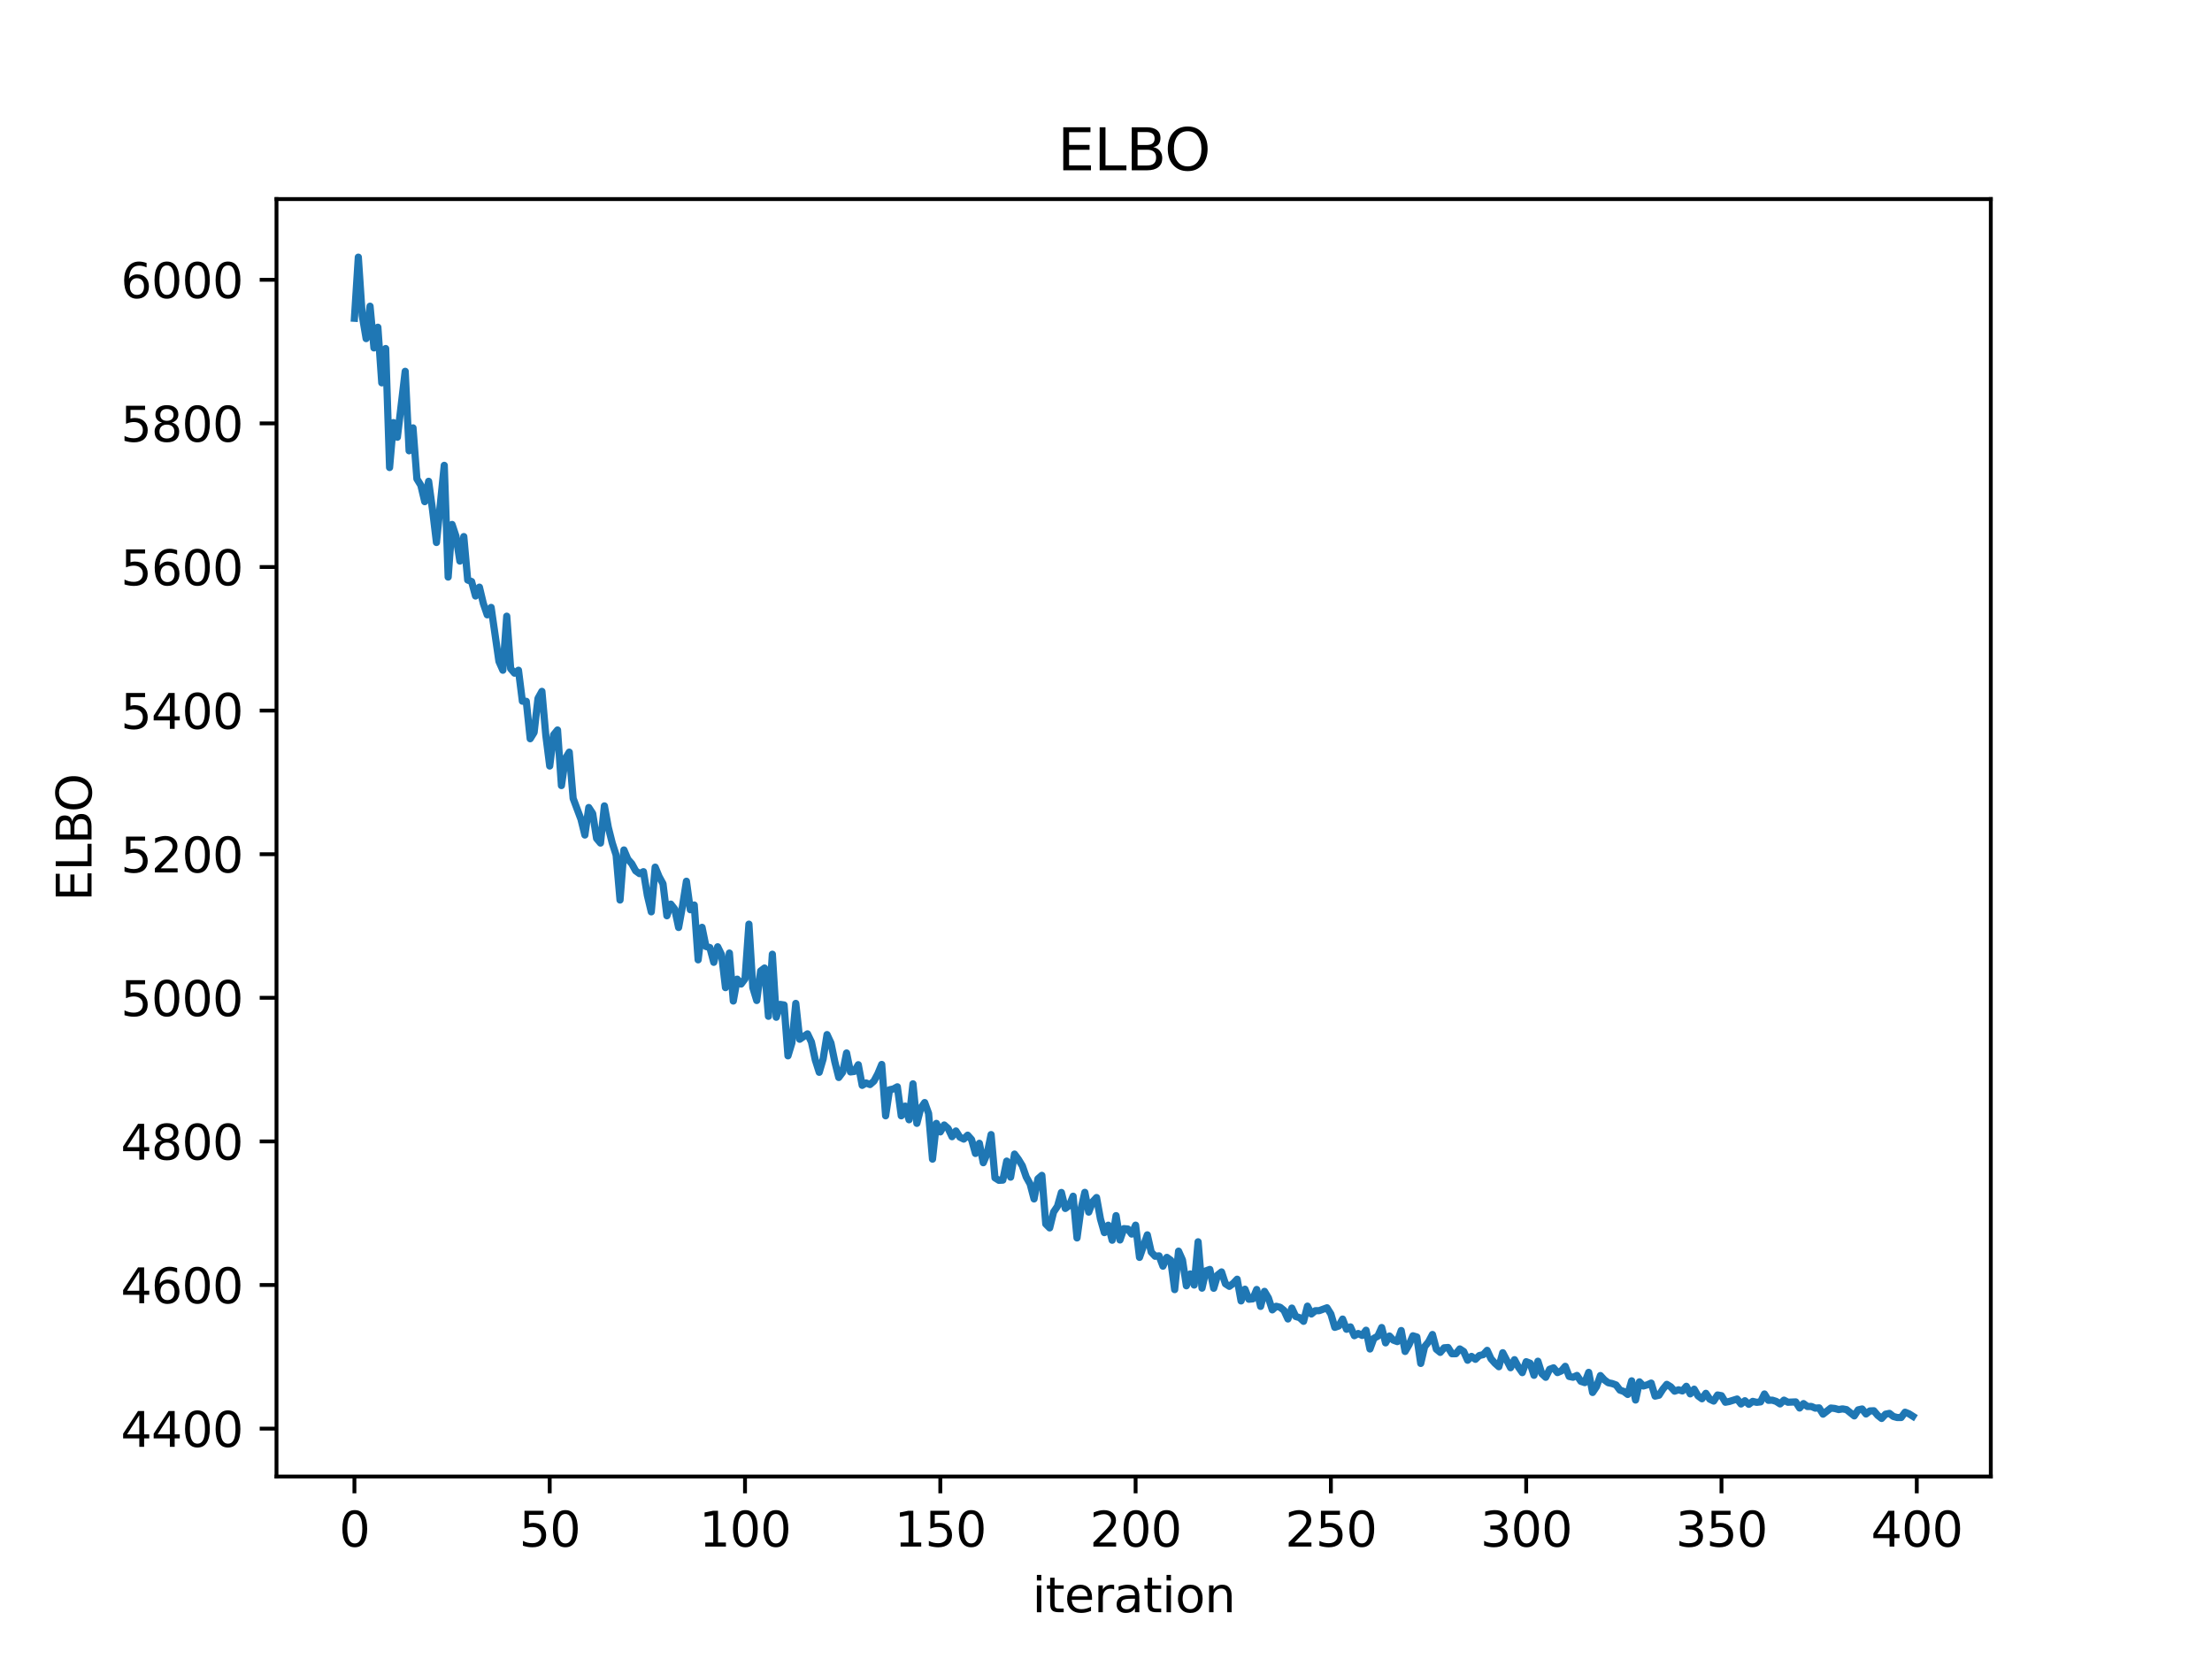 <?xml version="1.0" encoding="utf-8" standalone="no"?>
<!DOCTYPE svg PUBLIC "-//W3C//DTD SVG 1.1//EN"
  "http://www.w3.org/Graphics/SVG/1.1/DTD/svg11.dtd">
<svg xmlns:xlink="http://www.w3.org/1999/xlink" width="460.8pt" height="345.6pt" viewBox="0 0 460.8 345.6" xmlns="http://www.w3.org/2000/svg" version="1.1">
 <defs>
  <style type="text/css">*{stroke-linejoin: round; stroke-linecap: butt}</style>
 </defs>
 <g id="figure_1">
  <g id="patch_1">
   <path d="M 0 345.6 
L 460.8 345.6 
L 460.8 0 
L 0 0 
z
" style="fill: #ffffff"/>
  </g>
  <g id="axes_1">
   <g id="patch_2">
    <path d="M 57.6 307.584 
L 414.72 307.584 
L 414.72 41.472 
L 57.6 41.472 
z
" style="fill: #ffffff"/>
   </g>
   <g id="matplotlib.axis_1">
    <g id="xtick_1">
     <g id="line2d_1">
      <defs>
       <path id="m7e368f2716" d="M 0 0 
L 0 3.5 
" style="stroke: #000000; stroke-width: 0.8"/>
      </defs>
      <g>
       <use xlink:href="#m7e368f2716" x="73.833" y="307.584" style="stroke: #000000; stroke-width: 0.8"/>
      </g>
     </g>
     <g id="text_1">
      <!-- 0 -->
      <g transform="translate(70.651 322.182) scale(0.1 -0.1)">
       <defs>
        <path id="DejaVuSans-30" d="M 2034 4250 
Q 1547 4250 1301 3770 
Q 1056 3291 1056 2328 
Q 1056 1369 1301 889 
Q 1547 409 2034 409 
Q 2525 409 2770 889 
Q 3016 1369 3016 2328 
Q 3016 3291 2770 3770 
Q 2525 4250 2034 4250 
z
M 2034 4750 
Q 2819 4750 3233 4129 
Q 3647 3509 3647 2328 
Q 3647 1150 3233 529 
Q 2819 -91 2034 -91 
Q 1250 -91 836 529 
Q 422 1150 422 2328 
Q 422 3509 836 4129 
Q 1250 4750 2034 4750 
z
" transform="scale(0.016)"/>
       </defs>
       <use xlink:href="#DejaVuSans-30"/>
      </g>
     </g>
    </g>
    <g id="xtick_2">
     <g id="line2d_2">
      <g>
       <use xlink:href="#m7e368f2716" x="114.516" y="307.584" style="stroke: #000000; stroke-width: 0.8"/>
      </g>
     </g>
     <g id="text_2">
      <!-- 50 -->
      <g transform="translate(108.154 322.182) scale(0.1 -0.1)">
       <defs>
        <path id="DejaVuSans-35" d="M 691 4666 
L 3169 4666 
L 3169 4134 
L 1269 4134 
L 1269 2991 
Q 1406 3038 1543 3061 
Q 1681 3084 1819 3084 
Q 2600 3084 3056 2656 
Q 3513 2228 3513 1497 
Q 3513 744 3044 326 
Q 2575 -91 1722 -91 
Q 1428 -91 1123 -41 
Q 819 9 494 109 
L 494 744 
Q 775 591 1075 516 
Q 1375 441 1709 441 
Q 2250 441 2565 725 
Q 2881 1009 2881 1497 
Q 2881 1984 2565 2268 
Q 2250 2553 1709 2553 
Q 1456 2553 1204 2497 
Q 953 2441 691 2322 
L 691 4666 
z
" transform="scale(0.016)"/>
       </defs>
       <use xlink:href="#DejaVuSans-35"/>
       <use xlink:href="#DejaVuSans-30" x="63.623"/>
      </g>
     </g>
    </g>
    <g id="xtick_3">
     <g id="line2d_3">
      <g>
       <use xlink:href="#m7e368f2716" x="155.2" y="307.584" style="stroke: #000000; stroke-width: 0.8"/>
      </g>
     </g>
     <g id="text_3">
      <!-- 100 -->
      <g transform="translate(145.656 322.182) scale(0.1 -0.1)">
       <defs>
        <path id="DejaVuSans-31" d="M 794 531 
L 1825 531 
L 1825 4091 
L 703 3866 
L 703 4441 
L 1819 4666 
L 2450 4666 
L 2450 531 
L 3481 531 
L 3481 0 
L 794 0 
L 794 531 
z
" transform="scale(0.016)"/>
       </defs>
       <use xlink:href="#DejaVuSans-31"/>
       <use xlink:href="#DejaVuSans-30" x="63.623"/>
       <use xlink:href="#DejaVuSans-30" x="127.246"/>
      </g>
     </g>
    </g>
    <g id="xtick_4">
     <g id="line2d_4">
      <g>
       <use xlink:href="#m7e368f2716" x="195.883" y="307.584" style="stroke: #000000; stroke-width: 0.8"/>
      </g>
     </g>
     <g id="text_4">
      <!-- 150 -->
      <g transform="translate(186.34 322.182) scale(0.1 -0.1)">
       <use xlink:href="#DejaVuSans-31"/>
       <use xlink:href="#DejaVuSans-35" x="63.623"/>
       <use xlink:href="#DejaVuSans-30" x="127.246"/>
      </g>
     </g>
    </g>
    <g id="xtick_5">
     <g id="line2d_5">
      <g>
       <use xlink:href="#m7e368f2716" x="236.567" y="307.584" style="stroke: #000000; stroke-width: 0.8"/>
      </g>
     </g>
     <g id="text_5">
      <!-- 200 -->
      <g transform="translate(227.023 322.182) scale(0.1 -0.1)">
       <defs>
        <path id="DejaVuSans-32" d="M 1228 531 
L 3431 531 
L 3431 0 
L 469 0 
L 469 531 
Q 828 903 1448 1529 
Q 2069 2156 2228 2338 
Q 2531 2678 2651 2914 
Q 2772 3150 2772 3378 
Q 2772 3750 2511 3984 
Q 2250 4219 1831 4219 
Q 1534 4219 1204 4116 
Q 875 4013 500 3803 
L 500 4441 
Q 881 4594 1212 4672 
Q 1544 4750 1819 4750 
Q 2544 4750 2975 4387 
Q 3406 4025 3406 3419 
Q 3406 3131 3298 2873 
Q 3191 2616 2906 2266 
Q 2828 2175 2409 1742 
Q 1991 1309 1228 531 
z
" transform="scale(0.016)"/>
       </defs>
       <use xlink:href="#DejaVuSans-32"/>
       <use xlink:href="#DejaVuSans-30" x="63.623"/>
       <use xlink:href="#DejaVuSans-30" x="127.246"/>
      </g>
     </g>
    </g>
    <g id="xtick_6">
     <g id="line2d_6">
      <g>
       <use xlink:href="#m7e368f2716" x="277.25" y="307.584" style="stroke: #000000; stroke-width: 0.8"/>
      </g>
     </g>
     <g id="text_6">
      <!-- 250 -->
      <g transform="translate(267.707 322.182) scale(0.1 -0.1)">
       <use xlink:href="#DejaVuSans-32"/>
       <use xlink:href="#DejaVuSans-35" x="63.623"/>
       <use xlink:href="#DejaVuSans-30" x="127.246"/>
      </g>
     </g>
    </g>
    <g id="xtick_7">
     <g id="line2d_7">
      <g>
       <use xlink:href="#m7e368f2716" x="317.934" y="307.584" style="stroke: #000000; stroke-width: 0.8"/>
      </g>
     </g>
     <g id="text_7">
      <!-- 300 -->
      <g transform="translate(308.39 322.182) scale(0.1 -0.1)">
       <defs>
        <path id="DejaVuSans-33" d="M 2597 2516 
Q 3050 2419 3304 2112 
Q 3559 1806 3559 1356 
Q 3559 666 3084 287 
Q 2609 -91 1734 -91 
Q 1441 -91 1130 -33 
Q 819 25 488 141 
L 488 750 
Q 750 597 1062 519 
Q 1375 441 1716 441 
Q 2309 441 2620 675 
Q 2931 909 2931 1356 
Q 2931 1769 2642 2001 
Q 2353 2234 1838 2234 
L 1294 2234 
L 1294 2753 
L 1863 2753 
Q 2328 2753 2575 2939 
Q 2822 3125 2822 3475 
Q 2822 3834 2567 4026 
Q 2313 4219 1838 4219 
Q 1578 4219 1281 4162 
Q 984 4106 628 3988 
L 628 4550 
Q 988 4650 1302 4700 
Q 1616 4750 1894 4750 
Q 2613 4750 3031 4423 
Q 3450 4097 3450 3541 
Q 3450 3153 3228 2886 
Q 3006 2619 2597 2516 
z
" transform="scale(0.016)"/>
       </defs>
       <use xlink:href="#DejaVuSans-33"/>
       <use xlink:href="#DejaVuSans-30" x="63.623"/>
       <use xlink:href="#DejaVuSans-30" x="127.246"/>
      </g>
     </g>
    </g>
    <g id="xtick_8">
     <g id="line2d_8">
      <g>
       <use xlink:href="#m7e368f2716" x="358.617" y="307.584" style="stroke: #000000; stroke-width: 0.8"/>
      </g>
     </g>
     <g id="text_8">
      <!-- 350 -->
      <g transform="translate(349.074 322.182) scale(0.1 -0.1)">
       <use xlink:href="#DejaVuSans-33"/>
       <use xlink:href="#DejaVuSans-35" x="63.623"/>
       <use xlink:href="#DejaVuSans-30" x="127.246"/>
      </g>
     </g>
    </g>
    <g id="xtick_9">
     <g id="line2d_9">
      <g>
       <use xlink:href="#m7e368f2716" x="399.301" y="307.584" style="stroke: #000000; stroke-width: 0.8"/>
      </g>
     </g>
     <g id="text_9">
      <!-- 400 -->
      <g transform="translate(389.757 322.182) scale(0.1 -0.1)">
       <defs>
        <path id="DejaVuSans-34" d="M 2419 4116 
L 825 1625 
L 2419 1625 
L 2419 4116 
z
M 2253 4666 
L 3047 4666 
L 3047 1625 
L 3713 1625 
L 3713 1100 
L 3047 1100 
L 3047 0 
L 2419 0 
L 2419 1100 
L 313 1100 
L 313 1709 
L 2253 4666 
z
" transform="scale(0.016)"/>
       </defs>
       <use xlink:href="#DejaVuSans-34"/>
       <use xlink:href="#DejaVuSans-30" x="63.623"/>
       <use xlink:href="#DejaVuSans-30" x="127.246"/>
      </g>
     </g>
    </g>
    <g id="text_10">
     <!-- iteration -->
     <g transform="translate(215.037 335.861) scale(0.1 -0.1)">
      <defs>
       <path id="DejaVuSans-69" d="M 603 3500 
L 1178 3500 
L 1178 0 
L 603 0 
L 603 3500 
z
M 603 4863 
L 1178 4863 
L 1178 4134 
L 603 4134 
L 603 4863 
z
" transform="scale(0.016)"/>
       <path id="DejaVuSans-74" d="M 1172 4494 
L 1172 3500 
L 2356 3500 
L 2356 3053 
L 1172 3053 
L 1172 1153 
Q 1172 725 1289 603 
Q 1406 481 1766 481 
L 2356 481 
L 2356 0 
L 1766 0 
Q 1100 0 847 248 
Q 594 497 594 1153 
L 594 3053 
L 172 3053 
L 172 3500 
L 594 3500 
L 594 4494 
L 1172 4494 
z
" transform="scale(0.016)"/>
       <path id="DejaVuSans-65" d="M 3597 1894 
L 3597 1613 
L 953 1613 
Q 991 1019 1311 708 
Q 1631 397 2203 397 
Q 2534 397 2845 478 
Q 3156 559 3463 722 
L 3463 178 
Q 3153 47 2828 -22 
Q 2503 -91 2169 -91 
Q 1331 -91 842 396 
Q 353 884 353 1716 
Q 353 2575 817 3079 
Q 1281 3584 2069 3584 
Q 2775 3584 3186 3129 
Q 3597 2675 3597 1894 
z
M 3022 2063 
Q 3016 2534 2758 2815 
Q 2500 3097 2075 3097 
Q 1594 3097 1305 2825 
Q 1016 2553 972 2059 
L 3022 2063 
z
" transform="scale(0.016)"/>
       <path id="DejaVuSans-72" d="M 2631 2963 
Q 2534 3019 2420 3045 
Q 2306 3072 2169 3072 
Q 1681 3072 1420 2755 
Q 1159 2438 1159 1844 
L 1159 0 
L 581 0 
L 581 3500 
L 1159 3500 
L 1159 2956 
Q 1341 3275 1631 3429 
Q 1922 3584 2338 3584 
Q 2397 3584 2469 3576 
Q 2541 3569 2628 3553 
L 2631 2963 
z
" transform="scale(0.016)"/>
       <path id="DejaVuSans-61" d="M 2194 1759 
Q 1497 1759 1228 1600 
Q 959 1441 959 1056 
Q 959 750 1161 570 
Q 1363 391 1709 391 
Q 2188 391 2477 730 
Q 2766 1069 2766 1631 
L 2766 1759 
L 2194 1759 
z
M 3341 1997 
L 3341 0 
L 2766 0 
L 2766 531 
Q 2569 213 2275 61 
Q 1981 -91 1556 -91 
Q 1019 -91 701 211 
Q 384 513 384 1019 
Q 384 1609 779 1909 
Q 1175 2209 1959 2209 
L 2766 2209 
L 2766 2266 
Q 2766 2663 2505 2880 
Q 2244 3097 1772 3097 
Q 1472 3097 1187 3025 
Q 903 2953 641 2809 
L 641 3341 
Q 956 3463 1253 3523 
Q 1550 3584 1831 3584 
Q 2591 3584 2966 3190 
Q 3341 2797 3341 1997 
z
" transform="scale(0.016)"/>
       <path id="DejaVuSans-6f" d="M 1959 3097 
Q 1497 3097 1228 2736 
Q 959 2375 959 1747 
Q 959 1119 1226 758 
Q 1494 397 1959 397 
Q 2419 397 2687 759 
Q 2956 1122 2956 1747 
Q 2956 2369 2687 2733 
Q 2419 3097 1959 3097 
z
M 1959 3584 
Q 2709 3584 3137 3096 
Q 3566 2609 3566 1747 
Q 3566 888 3137 398 
Q 2709 -91 1959 -91 
Q 1206 -91 779 398 
Q 353 888 353 1747 
Q 353 2609 779 3096 
Q 1206 3584 1959 3584 
z
" transform="scale(0.016)"/>
       <path id="DejaVuSans-6e" d="M 3513 2113 
L 3513 0 
L 2938 0 
L 2938 2094 
Q 2938 2591 2744 2837 
Q 2550 3084 2163 3084 
Q 1697 3084 1428 2787 
Q 1159 2491 1159 1978 
L 1159 0 
L 581 0 
L 581 3500 
L 1159 3500 
L 1159 2956 
Q 1366 3272 1645 3428 
Q 1925 3584 2291 3584 
Q 2894 3584 3203 3211 
Q 3513 2838 3513 2113 
z
" transform="scale(0.016)"/>
      </defs>
      <use xlink:href="#DejaVuSans-69"/>
      <use xlink:href="#DejaVuSans-74" x="27.783"/>
      <use xlink:href="#DejaVuSans-65" x="66.992"/>
      <use xlink:href="#DejaVuSans-72" x="128.516"/>
      <use xlink:href="#DejaVuSans-61" x="169.629"/>
      <use xlink:href="#DejaVuSans-74" x="230.908"/>
      <use xlink:href="#DejaVuSans-69" x="270.117"/>
      <use xlink:href="#DejaVuSans-6f" x="297.9"/>
      <use xlink:href="#DejaVuSans-6e" x="359.082"/>
     </g>
    </g>
   </g>
   <g id="matplotlib.axis_2">
    <g id="ytick_1">
     <g id="line2d_10">
      <defs>
       <path id="m40adf08c31" d="M 0 0 
L -3.5 0 
" style="stroke: #000000; stroke-width: 0.8"/>
      </defs>
      <g>
       <use xlink:href="#m40adf08c31" x="57.6" y="297.604" style="stroke: #000000; stroke-width: 0.8"/>
      </g>
     </g>
     <g id="text_11">
      <!-- 4400 -->
      <g transform="translate(25.15 301.403) scale(0.1 -0.1)">
       <use xlink:href="#DejaVuSans-34"/>
       <use xlink:href="#DejaVuSans-34" x="63.623"/>
       <use xlink:href="#DejaVuSans-30" x="127.246"/>
       <use xlink:href="#DejaVuSans-30" x="190.869"/>
      </g>
     </g>
    </g>
    <g id="ytick_2">
     <g id="line2d_11">
      <g>
       <use xlink:href="#m40adf08c31" x="57.6" y="267.689" style="stroke: #000000; stroke-width: 0.8"/>
      </g>
     </g>
     <g id="text_12">
      <!-- 4600 -->
      <g transform="translate(25.15 271.488) scale(0.1 -0.1)">
       <defs>
        <path id="DejaVuSans-36" d="M 2113 2584 
Q 1688 2584 1439 2293 
Q 1191 2003 1191 1497 
Q 1191 994 1439 701 
Q 1688 409 2113 409 
Q 2538 409 2786 701 
Q 3034 994 3034 1497 
Q 3034 2003 2786 2293 
Q 2538 2584 2113 2584 
z
M 3366 4563 
L 3366 3988 
Q 3128 4100 2886 4159 
Q 2644 4219 2406 4219 
Q 1781 4219 1451 3797 
Q 1122 3375 1075 2522 
Q 1259 2794 1537 2939 
Q 1816 3084 2150 3084 
Q 2853 3084 3261 2657 
Q 3669 2231 3669 1497 
Q 3669 778 3244 343 
Q 2819 -91 2113 -91 
Q 1303 -91 875 529 
Q 447 1150 447 2328 
Q 447 3434 972 4092 
Q 1497 4750 2381 4750 
Q 2619 4750 2861 4703 
Q 3103 4656 3366 4563 
z
" transform="scale(0.016)"/>
       </defs>
       <use xlink:href="#DejaVuSans-34"/>
       <use xlink:href="#DejaVuSans-36" x="63.623"/>
       <use xlink:href="#DejaVuSans-30" x="127.246"/>
       <use xlink:href="#DejaVuSans-30" x="190.869"/>
      </g>
     </g>
    </g>
    <g id="ytick_3">
     <g id="line2d_12">
      <g>
       <use xlink:href="#m40adf08c31" x="57.6" y="237.775" style="stroke: #000000; stroke-width: 0.8"/>
      </g>
     </g>
     <g id="text_13">
      <!-- 4800 -->
      <g transform="translate(25.15 241.574) scale(0.1 -0.1)">
       <defs>
        <path id="DejaVuSans-38" d="M 2034 2216 
Q 1584 2216 1326 1975 
Q 1069 1734 1069 1313 
Q 1069 891 1326 650 
Q 1584 409 2034 409 
Q 2484 409 2743 651 
Q 3003 894 3003 1313 
Q 3003 1734 2745 1975 
Q 2488 2216 2034 2216 
z
M 1403 2484 
Q 997 2584 770 2862 
Q 544 3141 544 3541 
Q 544 4100 942 4425 
Q 1341 4750 2034 4750 
Q 2731 4750 3128 4425 
Q 3525 4100 3525 3541 
Q 3525 3141 3298 2862 
Q 3072 2584 2669 2484 
Q 3125 2378 3379 2068 
Q 3634 1759 3634 1313 
Q 3634 634 3220 271 
Q 2806 -91 2034 -91 
Q 1263 -91 848 271 
Q 434 634 434 1313 
Q 434 1759 690 2068 
Q 947 2378 1403 2484 
z
M 1172 3481 
Q 1172 3119 1398 2916 
Q 1625 2713 2034 2713 
Q 2441 2713 2670 2916 
Q 2900 3119 2900 3481 
Q 2900 3844 2670 4047 
Q 2441 4250 2034 4250 
Q 1625 4250 1398 4047 
Q 1172 3844 1172 3481 
z
" transform="scale(0.016)"/>
       </defs>
       <use xlink:href="#DejaVuSans-34"/>
       <use xlink:href="#DejaVuSans-38" x="63.623"/>
       <use xlink:href="#DejaVuSans-30" x="127.246"/>
       <use xlink:href="#DejaVuSans-30" x="190.869"/>
      </g>
     </g>
    </g>
    <g id="ytick_4">
     <g id="line2d_13">
      <g>
       <use xlink:href="#m40adf08c31" x="57.6" y="207.86" style="stroke: #000000; stroke-width: 0.8"/>
      </g>
     </g>
     <g id="text_14">
      <!-- 5000 -->
      <g transform="translate(25.15 211.659) scale(0.1 -0.1)">
       <use xlink:href="#DejaVuSans-35"/>
       <use xlink:href="#DejaVuSans-30" x="63.623"/>
       <use xlink:href="#DejaVuSans-30" x="127.246"/>
       <use xlink:href="#DejaVuSans-30" x="190.869"/>
      </g>
     </g>
    </g>
    <g id="ytick_5">
     <g id="line2d_14">
      <g>
       <use xlink:href="#m40adf08c31" x="57.6" y="177.946" style="stroke: #000000; stroke-width: 0.8"/>
      </g>
     </g>
     <g id="text_15">
      <!-- 5200 -->
      <g transform="translate(25.15 181.745) scale(0.1 -0.1)">
       <use xlink:href="#DejaVuSans-35"/>
       <use xlink:href="#DejaVuSans-32" x="63.623"/>
       <use xlink:href="#DejaVuSans-30" x="127.246"/>
       <use xlink:href="#DejaVuSans-30" x="190.869"/>
      </g>
     </g>
    </g>
    <g id="ytick_6">
     <g id="line2d_15">
      <g>
       <use xlink:href="#m40adf08c31" x="57.6" y="148.031" style="stroke: #000000; stroke-width: 0.8"/>
      </g>
     </g>
     <g id="text_16">
      <!-- 5400 -->
      <g transform="translate(25.15 151.83) scale(0.1 -0.1)">
       <use xlink:href="#DejaVuSans-35"/>
       <use xlink:href="#DejaVuSans-34" x="63.623"/>
       <use xlink:href="#DejaVuSans-30" x="127.246"/>
       <use xlink:href="#DejaVuSans-30" x="190.869"/>
      </g>
     </g>
    </g>
    <g id="ytick_7">
     <g id="line2d_16">
      <g>
       <use xlink:href="#m40adf08c31" x="57.6" y="118.117" style="stroke: #000000; stroke-width: 0.8"/>
      </g>
     </g>
     <g id="text_17">
      <!-- 5600 -->
      <g transform="translate(25.15 121.916) scale(0.1 -0.1)">
       <use xlink:href="#DejaVuSans-35"/>
       <use xlink:href="#DejaVuSans-36" x="63.623"/>
       <use xlink:href="#DejaVuSans-30" x="127.246"/>
       <use xlink:href="#DejaVuSans-30" x="190.869"/>
      </g>
     </g>
    </g>
    <g id="ytick_8">
     <g id="line2d_17">
      <g>
       <use xlink:href="#m40adf08c31" x="57.6" y="88.202" style="stroke: #000000; stroke-width: 0.8"/>
      </g>
     </g>
     <g id="text_18">
      <!-- 5800 -->
      <g transform="translate(25.15 92.001) scale(0.1 -0.1)">
       <use xlink:href="#DejaVuSans-35"/>
       <use xlink:href="#DejaVuSans-38" x="63.623"/>
       <use xlink:href="#DejaVuSans-30" x="127.246"/>
       <use xlink:href="#DejaVuSans-30" x="190.869"/>
      </g>
     </g>
    </g>
    <g id="ytick_9">
     <g id="line2d_18">
      <g>
       <use xlink:href="#m40adf08c31" x="57.6" y="58.287" style="stroke: #000000; stroke-width: 0.8"/>
      </g>
     </g>
     <g id="text_19">
      <!-- 6000 -->
      <g transform="translate(25.15 62.087) scale(0.1 -0.1)">
       <use xlink:href="#DejaVuSans-36"/>
       <use xlink:href="#DejaVuSans-30" x="63.623"/>
       <use xlink:href="#DejaVuSans-30" x="127.246"/>
       <use xlink:href="#DejaVuSans-30" x="190.869"/>
      </g>
     </g>
    </g>
    <g id="text_20">
     <!-- ELBO -->
     <g transform="translate(19.07 187.752) rotate(-90) scale(0.1 -0.1)">
      <defs>
       <path id="DejaVuSans-45" d="M 628 4666 
L 3578 4666 
L 3578 4134 
L 1259 4134 
L 1259 2753 
L 3481 2753 
L 3481 2222 
L 1259 2222 
L 1259 531 
L 3634 531 
L 3634 0 
L 628 0 
L 628 4666 
z
" transform="scale(0.016)"/>
       <path id="DejaVuSans-4c" d="M 628 4666 
L 1259 4666 
L 1259 531 
L 3531 531 
L 3531 0 
L 628 0 
L 628 4666 
z
" transform="scale(0.016)"/>
       <path id="DejaVuSans-42" d="M 1259 2228 
L 1259 519 
L 2272 519 
Q 2781 519 3026 730 
Q 3272 941 3272 1375 
Q 3272 1813 3026 2020 
Q 2781 2228 2272 2228 
L 1259 2228 
z
M 1259 4147 
L 1259 2741 
L 2194 2741 
Q 2656 2741 2882 2914 
Q 3109 3088 3109 3444 
Q 3109 3797 2882 3972 
Q 2656 4147 2194 4147 
L 1259 4147 
z
M 628 4666 
L 2241 4666 
Q 2963 4666 3353 4366 
Q 3744 4066 3744 3513 
Q 3744 3084 3544 2831 
Q 3344 2578 2956 2516 
Q 3422 2416 3680 2098 
Q 3938 1781 3938 1306 
Q 3938 681 3513 340 
Q 3088 0 2303 0 
L 628 0 
L 628 4666 
z
" transform="scale(0.016)"/>
       <path id="DejaVuSans-4f" d="M 2522 4238 
Q 1834 4238 1429 3725 
Q 1025 3213 1025 2328 
Q 1025 1447 1429 934 
Q 1834 422 2522 422 
Q 3209 422 3611 934 
Q 4013 1447 4013 2328 
Q 4013 3213 3611 3725 
Q 3209 4238 2522 4238 
z
M 2522 4750 
Q 3503 4750 4090 4092 
Q 4678 3434 4678 2328 
Q 4678 1225 4090 567 
Q 3503 -91 2522 -91 
Q 1538 -91 948 565 
Q 359 1222 359 2328 
Q 359 3434 948 4092 
Q 1538 4750 2522 4750 
z
" transform="scale(0.016)"/>
      </defs>
      <use xlink:href="#DejaVuSans-45"/>
      <use xlink:href="#DejaVuSans-4c" x="63.184"/>
      <use xlink:href="#DejaVuSans-42" x="118.896"/>
      <use xlink:href="#DejaVuSans-4f" x="185.75"/>
     </g>
    </g>
   </g>
   <g id="line2d_19">
    <path d="M 73.833 66.298 
L 74.646 53.568 
L 75.46 65.74 
L 76.274 70.537 
L 77.087 63.786 
L 77.901 72.474 
L 78.715 68.172 
L 79.528 79.751 
L 80.342 72.609 
L 81.156 97.393 
L 81.969 88.039 
L 82.783 91.08 
L 84.41 77.353 
L 85.224 93.909 
L 86.038 89.133 
L 86.851 99.761 
L 87.665 101.079 
L 88.479 104.504 
L 89.292 100.266 
L 90.106 106.22 
L 90.92 113.008 
L 92.547 96.941 
L 93.361 120.217 
L 94.174 109.254 
L 94.988 111.713 
L 95.802 116.882 
L 96.616 111.78 
L 97.429 120.828 
L 98.243 121.145 
L 99.057 124.158 
L 99.87 122.314 
L 100.684 125.708 
L 101.498 128.08 
L 102.311 126.536 
L 103.939 137.786 
L 104.752 139.622 
L 105.566 128.362 
L 106.38 139.296 
L 107.193 140.237 
L 108.007 139.623 
L 108.821 146.071 
L 109.634 146.098 
L 110.448 153.893 
L 111.262 152.58 
L 112.075 145.488 
L 112.889 144.025 
L 113.703 153.188 
L 114.516 159.572 
L 115.33 153.067 
L 116.144 152.069 
L 116.957 163.649 
L 117.771 158.034 
L 118.585 156.684 
L 119.398 166.33 
L 121.026 170.66 
L 121.839 173.952 
L 122.653 168.222 
L 123.467 169.472 
L 124.28 174.657 
L 125.094 175.627 
L 125.908 167.883 
L 126.721 172.347 
L 127.535 175.591 
L 128.349 178.118 
L 129.162 187.494 
L 129.976 177.062 
L 130.79 178.994 
L 131.603 179.918 
L 132.417 181.407 
L 133.231 181.995 
L 134.044 181.586 
L 134.858 186.546 
L 135.672 189.955 
L 136.485 180.642 
L 137.299 182.613 
L 138.113 184.105 
L 138.926 190.769 
L 139.74 188.347 
L 140.554 189.38 
L 141.367 193.213 
L 142.181 188.737 
L 142.995 183.577 
L 143.808 189.513 
L 144.622 188.532 
L 145.436 199.953 
L 146.249 193.181 
L 147.063 197.169 
L 147.877 197.398 
L 148.69 200.468 
L 149.504 197.235 
L 150.318 198.892 
L 151.131 205.739 
L 151.945 198.538 
L 152.759 208.532 
L 153.572 203.974 
L 154.386 204.996 
L 155.2 203.908 
L 156.013 192.52 
L 156.827 205.727 
L 157.641 208.421 
L 158.454 202.278 
L 159.268 201.658 
L 160.082 211.713 
L 160.895 198.783 
L 161.709 211.912 
L 162.523 209.231 
L 163.336 209.358 
L 164.15 219.952 
L 164.964 217.27 
L 165.777 209.026 
L 166.591 216.497 
L 168.219 215.369 
L 169.032 217.067 
L 169.846 220.824 
L 170.66 223.378 
L 171.473 220.606 
L 172.287 215.522 
L 173.101 217.276 
L 173.914 221.213 
L 174.728 224.46 
L 175.542 223.372 
L 176.355 219.355 
L 177.169 223.301 
L 177.983 223.192 
L 178.796 221.799 
L 179.61 226.098 
L 180.424 225.606 
L 181.237 225.93 
L 182.051 225.221 
L 182.865 223.696 
L 183.678 221.741 
L 184.492 232.444 
L 185.306 227.021 
L 186.119 226.85 
L 186.933 226.4 
L 187.747 232.445 
L 188.56 230.421 
L 189.374 233.267 
L 190.188 225.781 
L 191.001 234.013 
L 191.815 230.857 
L 192.629 229.682 
L 193.442 231.941 
L 194.256 241.47 
L 195.07 234.024 
L 195.883 235.795 
L 196.697 234.357 
L 197.511 235.083 
L 198.324 236.79 
L 199.138 235.604 
L 199.952 236.882 
L 200.765 237.291 
L 201.579 236.479 
L 202.393 237.386 
L 203.206 240.287 
L 204.02 238.167 
L 204.834 242.217 
L 205.647 240.299 
L 206.461 236.355 
L 207.275 245.37 
L 208.088 245.879 
L 208.902 245.838 
L 209.716 241.879 
L 210.529 245.223 
L 211.343 240.416 
L 212.157 241.52 
L 212.97 242.86 
L 213.784 245.188 
L 214.598 246.66 
L 215.411 249.758 
L 216.225 245.567 
L 217.039 244.852 
L 217.852 254.98 
L 218.666 255.795 
L 219.48 252.495 
L 220.293 251.288 
L 221.107 248.415 
L 221.921 251.743 
L 222.734 251.154 
L 223.548 249.195 
L 224.362 257.884 
L 225.175 251.944 
L 225.989 248.388 
L 226.803 252.504 
L 227.616 250.356 
L 228.43 249.468 
L 229.244 253.94 
L 230.057 256.774 
L 230.871 255.234 
L 231.685 258.361 
L 232.498 253.237 
L 233.312 258.31 
L 234.126 255.95 
L 234.939 256.02 
L 235.753 257.082 
L 236.567 255.224 
L 237.381 261.937 
L 239.008 257.244 
L 239.822 260.833 
L 240.635 261.697 
L 241.449 261.618 
L 242.263 263.767 
L 243.076 261.935 
L 243.89 262.527 
L 244.704 268.65 
L 245.517 260.639 
L 246.331 262.476 
L 247.145 267.852 
L 247.958 265.386 
L 248.772 267.698 
L 249.586 258.688 
L 250.399 268.344 
L 251.213 264.747 
L 252.027 264.444 
L 252.84 268.369 
L 253.654 265.613 
L 254.468 264.967 
L 255.281 267.441 
L 256.095 267.966 
L 256.909 267.345 
L 257.722 266.482 
L 258.536 271.008 
L 259.35 268.566 
L 260.163 270.657 
L 260.977 270.575 
L 261.791 268.621 
L 262.604 272.147 
L 263.418 269.016 
L 264.232 270.385 
L 265.045 272.868 
L 265.859 272.126 
L 266.673 272.327 
L 267.486 272.991 
L 268.3 274.765 
L 269.114 272.498 
L 269.927 274.251 
L 270.741 274.493 
L 271.555 275.253 
L 272.368 272.093 
L 273.182 273.728 
L 273.996 273.047 
L 274.809 273.036 
L 276.437 272.435 
L 277.25 273.741 
L 278.064 276.511 
L 278.878 276.228 
L 279.691 274.787 
L 280.505 276.911 
L 281.319 276.415 
L 282.132 278.25 
L 282.946 277.793 
L 283.76 278.193 
L 284.573 277.112 
L 285.387 281.019 
L 286.201 278.804 
L 287.014 278.349 
L 287.828 276.548 
L 288.642 279.744 
L 289.455 278.321 
L 290.269 279.181 
L 291.083 279.478 
L 291.896 277.173 
L 292.71 281.534 
L 293.524 280.138 
L 294.337 278.274 
L 295.151 278.515 
L 295.965 284.027 
L 296.778 280.536 
L 297.592 279.532 
L 298.406 278.003 
L 299.219 281.066 
L 300.033 281.728 
L 300.847 280.773 
L 301.66 280.71 
L 302.474 282.008 
L 303.288 282.002 
L 304.101 281.009 
L 304.915 281.544 
L 305.729 283.365 
L 306.543 282.562 
L 307.356 283.169 
L 308.17 282.383 
L 308.984 282.194 
L 309.797 281.303 
L 310.611 283.068 
L 311.425 283.984 
L 312.238 284.711 
L 313.052 281.794 
L 314.679 284.92 
L 315.493 283.248 
L 316.307 284.775 
L 317.12 285.942 
L 317.934 283.666 
L 318.748 283.986 
L 319.561 286.501 
L 320.375 283.57 
L 321.189 286.159 
L 322.002 286.913 
L 322.816 285.246 
L 323.63 284.946 
L 324.443 285.935 
L 325.257 285.581 
L 326.071 284.631 
L 326.884 286.737 
L 327.698 286.906 
L 328.512 286.53 
L 329.325 287.754 
L 330.139 288.027 
L 330.953 285.888 
L 331.766 290.077 
L 332.58 288.866 
L 333.394 286.557 
L 334.207 287.444 
L 335.021 288.05 
L 335.835 288.214 
L 336.648 288.508 
L 337.462 289.589 
L 338.276 289.868 
L 339.089 290.489 
L 339.903 287.652 
L 340.717 291.65 
L 341.53 287.866 
L 342.344 288.724 
L 343.158 288.489 
L 343.971 288.121 
L 344.785 290.837 
L 345.599 290.646 
L 346.412 289.383 
L 347.226 288.388 
L 348.04 288.892 
L 348.853 289.805 
L 349.667 289.521 
L 350.481 289.757 
L 351.294 288.791 
L 352.108 290.367 
L 352.922 289.396 
L 353.735 290.794 
L 354.549 291.389 
L 355.363 290.256 
L 356.176 291.474 
L 356.99 291.867 
L 357.804 290.599 
L 358.617 290.751 
L 359.431 292.111 
L 360.245 291.951 
L 361.872 291.442 
L 362.686 292.476 
L 363.499 291.798 
L 364.313 292.547 
L 365.127 291.933 
L 365.94 292.132 
L 366.754 292.038 
L 367.568 290.389 
L 368.381 291.708 
L 369.195 291.676 
L 370.009 291.933 
L 370.822 292.461 
L 371.636 291.676 
L 372.45 292.112 
L 374.077 292.041 
L 374.891 293.315 
L 375.704 292.395 
L 376.518 293 
L 377.332 292.986 
L 378.146 293.34 
L 378.959 293.286 
L 379.773 294.595 
L 381.4 293.323 
L 382.214 293.409 
L 383.028 293.637 
L 383.841 293.496 
L 384.655 293.647 
L 386.282 294.957 
L 387.096 293.698 
L 387.91 293.515 
L 388.723 294.558 
L 389.537 293.925 
L 390.351 293.889 
L 391.164 294.846 
L 391.978 295.488 
L 392.792 294.603 
L 393.605 294.433 
L 394.419 295.077 
L 395.233 295.297 
L 396.046 295.291 
L 396.86 294.19 
L 397.674 294.52 
L 398.487 295.034 
L 398.487 295.034 
" clip-path="url(#p6612c2dc77)" style="fill: none; stroke: #1f77b4; stroke-width: 1.5; stroke-linecap: square"/>
   </g>
   <g id="patch_3">
    <path d="M 57.6 307.584 
L 57.6 41.472 
" style="fill: none; stroke: #000000; stroke-width: 0.8; stroke-linejoin: miter; stroke-linecap: square"/>
   </g>
   <g id="patch_4">
    <path d="M 414.72 307.584 
L 414.72 41.472 
" style="fill: none; stroke: #000000; stroke-width: 0.8; stroke-linejoin: miter; stroke-linecap: square"/>
   </g>
   <g id="patch_5">
    <path d="M 57.6 307.584 
L 414.72 307.584 
" style="fill: none; stroke: #000000; stroke-width: 0.8; stroke-linejoin: miter; stroke-linecap: square"/>
   </g>
   <g id="patch_6">
    <path d="M 57.6 41.472 
L 414.72 41.472 
" style="fill: none; stroke: #000000; stroke-width: 0.8; stroke-linejoin: miter; stroke-linecap: square"/>
   </g>
   <g id="text_21">
    <!-- ELBO -->
    <g transform="translate(220.291 35.472) scale(0.12 -0.12)">
     <use xlink:href="#DejaVuSans-45"/>
     <use xlink:href="#DejaVuSans-4c" x="63.184"/>
     <use xlink:href="#DejaVuSans-42" x="118.896"/>
     <use xlink:href="#DejaVuSans-4f" x="185.75"/>
    </g>
   </g>
  </g>
 </g>
 <defs>
  <clipPath id="p6612c2dc77">
   <rect x="57.6" y="41.472" width="357.12" height="266.112"/>
  </clipPath>
 </defs>
</svg>
